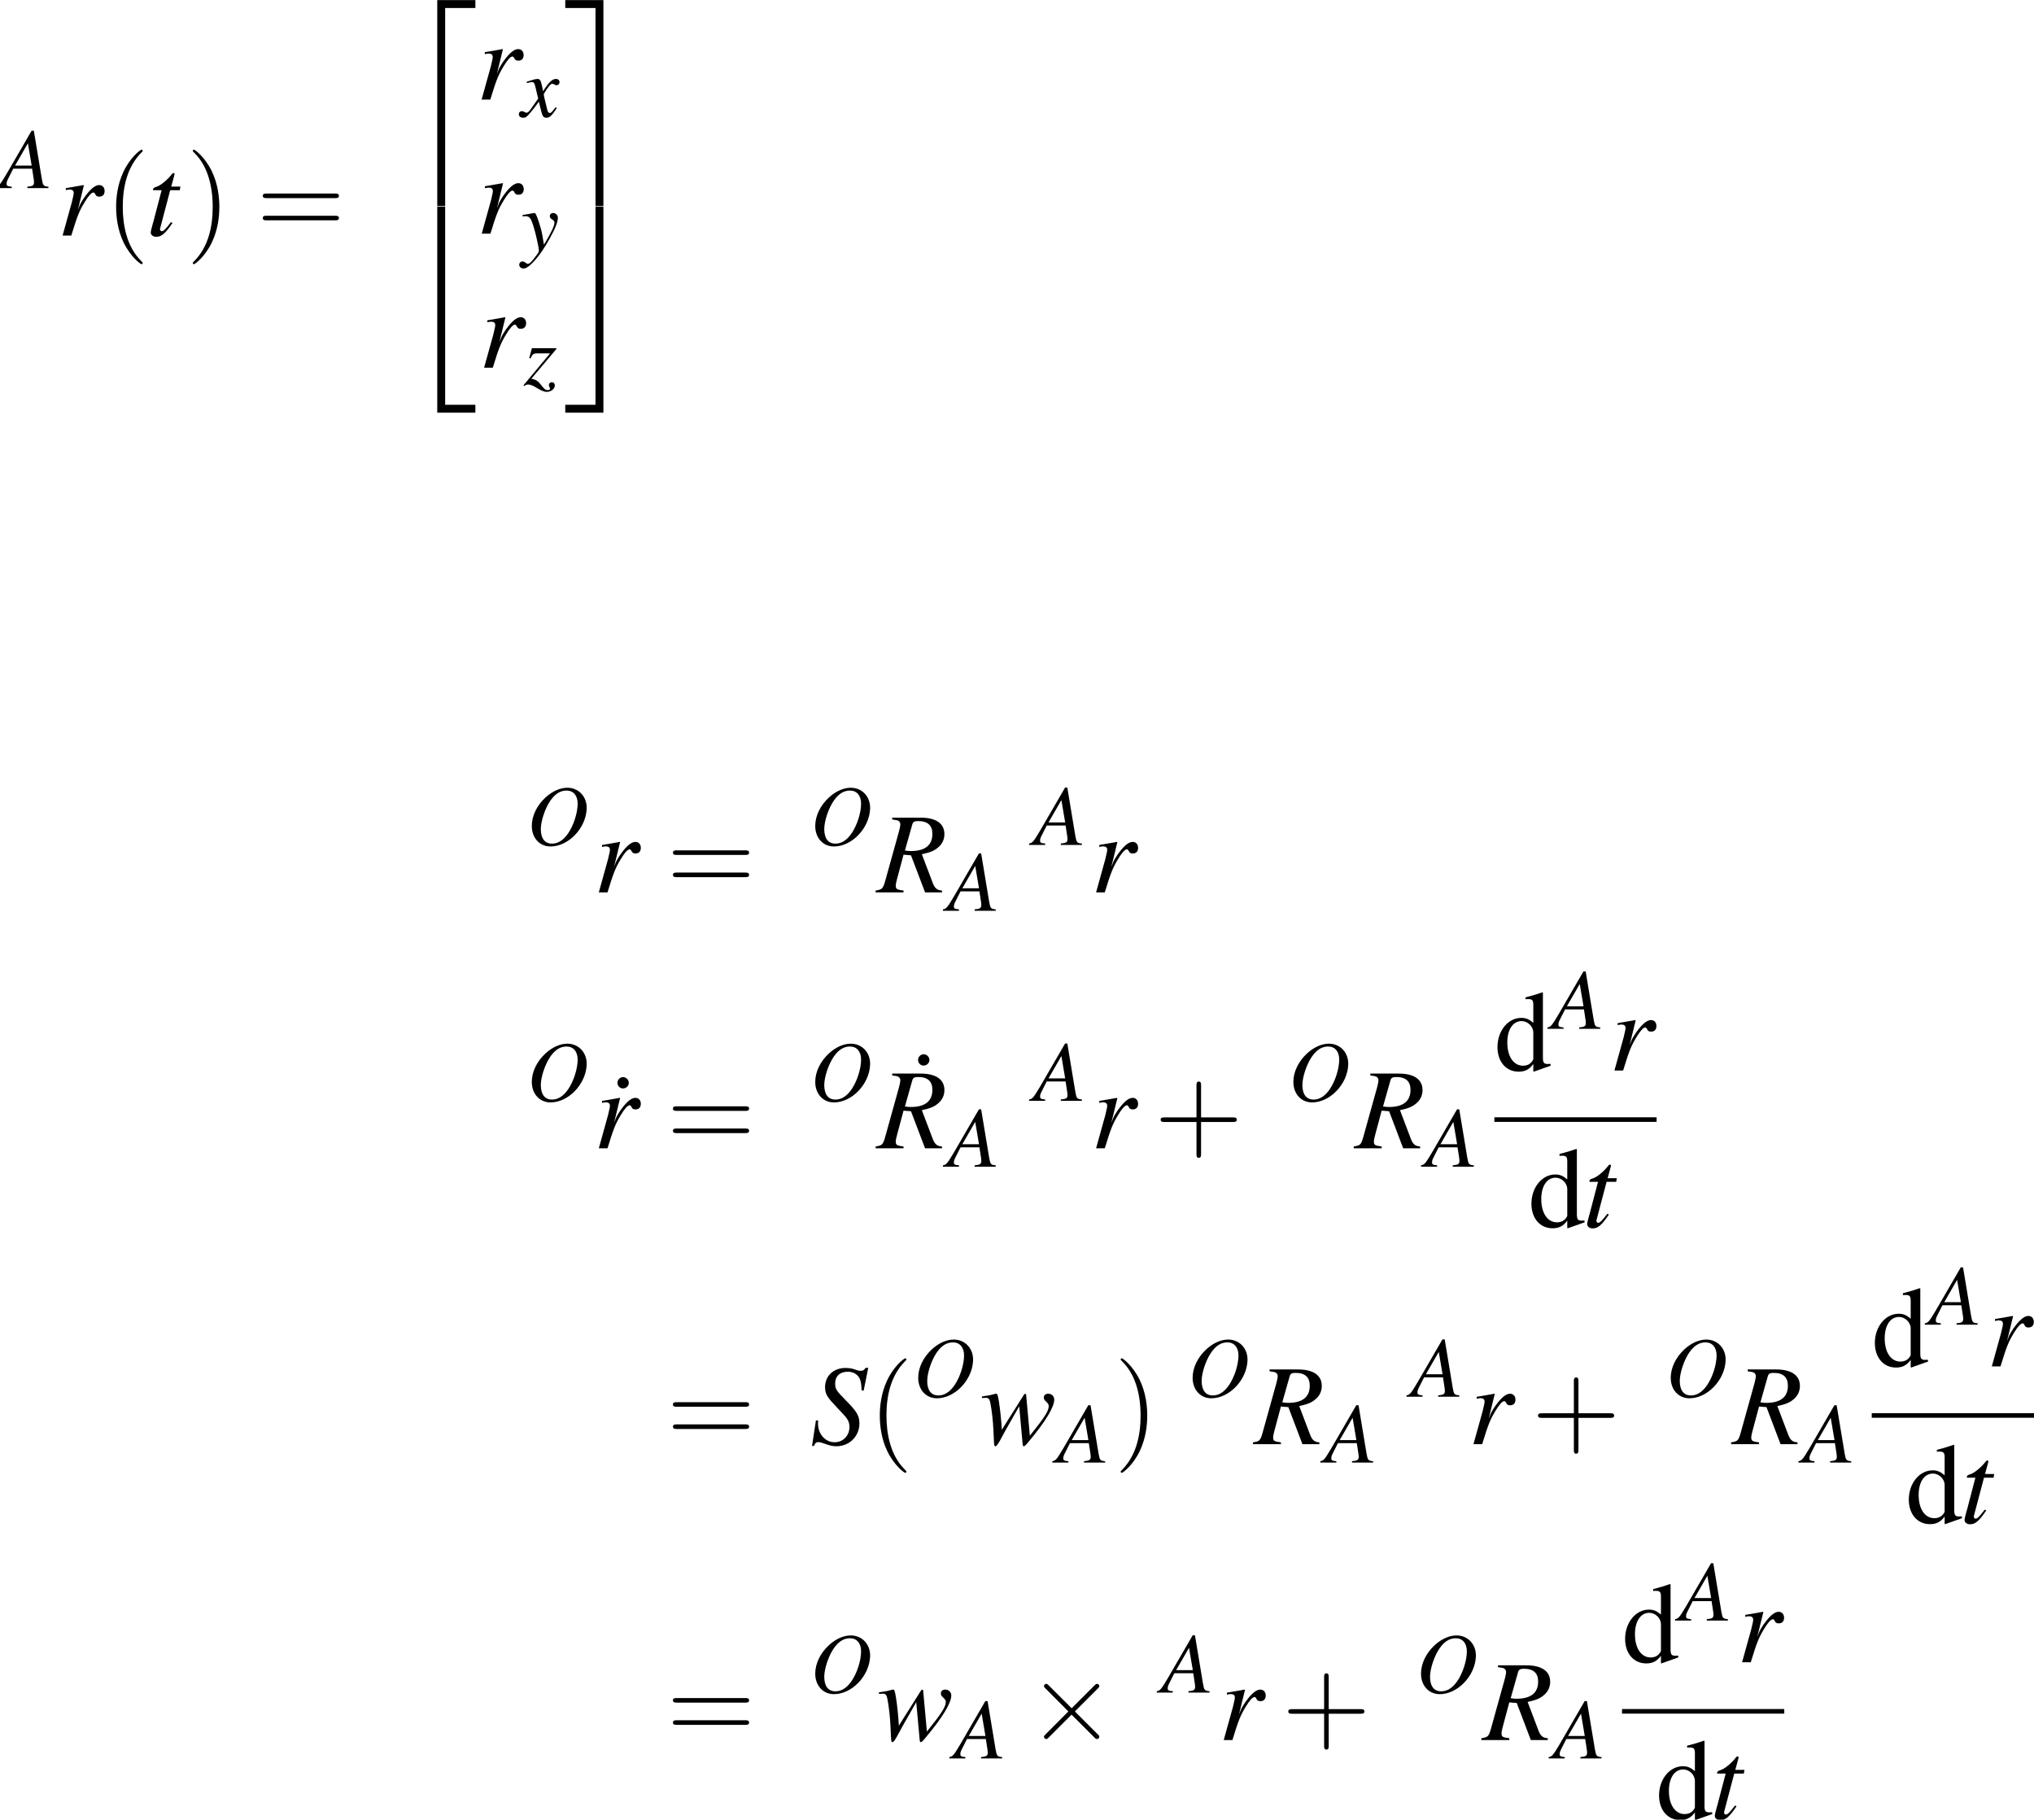 <?xml version='1.0' encoding='UTF-8'?>
<!-- This file was generated by dvisvgm 2.11.1 -->
<svg version='1.1' xmlns='http://www.w3.org/2000/svg' xmlns:xlink='http://www.w3.org/1999/xlink' width='211.611pt' height='189.318pt' viewBox='121.741 78.695 211.611 189.318'>
<defs>
<path id='g6-2' d='M4.633-3.311L2.251-5.681C2.108-5.824 2.084-5.848 1.989-5.848C1.87-5.848 1.751-5.741 1.751-5.61C1.751-5.526 1.775-5.503 1.906-5.372L4.288-2.978L1.906-.584C1.775-.453 1.751-.429 1.751-.345C1.751-.214 1.87-.107 1.989-.107C2.084-.107 2.108-.131 2.251-.274L4.621-2.644L7.087-.179C7.111-.167 7.194-.107 7.265-.107C7.408-.107 7.504-.214 7.504-.345C7.504-.369 7.504-.417 7.468-.476C7.456-.5 5.562-2.37 4.967-2.978L7.146-5.157C7.206-5.229 7.385-5.384 7.444-5.455C7.456-5.479 7.504-5.526 7.504-5.61C7.504-5.741 7.408-5.848 7.265-5.848C7.17-5.848 7.122-5.8 6.991-5.669L4.633-3.311Z'/>
<use id='g20-1' xlink:href='#g8-1'/>
<use id='g20-100' xlink:href='#g8-100'/>
<path id='g1-50' d='M3.883 20.962H4.705V.357H7.849V-.465H3.883V20.962Z'/>
<path id='g1-51' d='M3.228 20.962H4.05V-.465H.083V.357H3.228V20.962Z'/>
<path id='g1-52' d='M3.883 20.951H7.849V20.129H4.705V-.476H3.883V20.951Z'/>
<path id='g1-53' d='M3.228 20.129H.083V20.951H4.05V-.476H3.228V20.129Z'/>
<path id='g21-40' d='M3.942 2.859C3.942 2.823 3.942 2.799 3.74 2.596C2.251 1.096 1.87-1.155 1.87-2.978C1.87-5.05 2.323-7.122 3.788-8.611C3.942-8.754 3.942-8.778 3.942-8.814C3.942-8.897 3.895-8.933 3.823-8.933C3.704-8.933 2.632-8.123 1.93-6.61C1.322-5.3 1.179-3.978 1.179-2.978C1.179-2.049 1.31-.607 1.965 .738C2.68 2.203 3.704 2.978 3.823 2.978C3.895 2.978 3.942 2.942 3.942 2.859Z'/>
<path id='g21-41' d='M3.442-2.978C3.442-3.907 3.311-5.348 2.656-6.694C1.941-8.159 .917-8.933 .798-8.933C.727-8.933 .679-8.885 .679-8.814C.679-8.778 .679-8.754 .905-8.54C2.072-7.361 2.751-5.467 2.751-2.978C2.751-.941 2.311 1.155 .834 2.656C.679 2.799 .679 2.823 .679 2.859C.679 2.93 .727 2.978 .798 2.978C.917 2.978 1.989 2.168 2.692 .655C3.299-.655 3.442-1.977 3.442-2.978Z'/>
<path id='g21-43' d='M4.871-2.739H8.194C8.361-2.739 8.587-2.739 8.587-2.978S8.361-3.216 8.194-3.216H4.871V-6.551C4.871-6.718 4.871-6.944 4.633-6.944S4.395-6.718 4.395-6.551V-3.216H1.06C.893-3.216 .667-3.216 .667-2.978S.893-2.739 1.06-2.739H4.395V.596C4.395 .762 4.395 .989 4.633 .989S4.871 .762 4.871 .596V-2.739Z'/>
<path id='g21-61' d='M8.183-3.895C8.361-3.895 8.587-3.895 8.587-4.133S8.361-4.371 8.194-4.371H1.06C.893-4.371 .667-4.371 .667-4.133S.893-3.895 1.072-3.895H8.183ZM8.194-1.584C8.361-1.584 8.587-1.584 8.587-1.822S8.361-2.061 8.183-2.061H1.072C.893-2.061 .667-2.061 .667-1.822S.893-1.584 1.06-1.584H8.194Z'/>
<use id='g17-82' xlink:href='#g13-82' transform='scale(1.333)'/>
<use id='g17-83' xlink:href='#g13-83' transform='scale(1.333)'/>
<use id='g17-114' xlink:href='#g13-114' transform='scale(1.333)'/>
<use id='g17-116' xlink:href='#g13-116' transform='scale(1.333)'/>
<use id='g17-119' xlink:href='#g13-119' transform='scale(1.333)'/>
<path id='g8-1' d='M1.977-7.408C1.679-7.408 1.405-7.134 1.405-6.825C1.405-6.491 1.656-6.229 1.977-6.229C2.311-6.229 2.585-6.491 2.585-6.813S2.311-7.408 1.977-7.408Z'/>
<path id='g8-100' d='M4.097 .119L5.848-.5V-.691C5.634-.679 5.61-.679 5.574-.679C5.145-.679 5.05-.81 5.05-1.358V-8.111L4.991-8.135C4.419-7.932 4.002-7.813 3.24-7.611V-7.42C3.335-7.432 3.406-7.432 3.502-7.432C3.942-7.432 4.05-7.313 4.05-6.825V-4.967C3.597-5.348 3.275-5.479 2.799-5.479C1.429-5.479 .322-4.133 .322-2.442C.322-.917 1.215 .119 2.525 .119C3.192 .119 3.645-.119 4.05-.679V.083L4.097 .119ZM4.05-1.215C4.05-1.131 3.966-.989 3.847-.858C3.633-.619 3.335-.5 2.99-.5C2.001-.5 1.346-1.453 1.346-2.918C1.346-4.264 1.93-5.145 2.835-5.145C3.466-5.145 4.05-4.586 4.05-3.954V-1.215Z'/>
<path id='g13-65' d='M5.038-.143C4.529-.188 4.475-.259 4.359-.911L3.52-5.967H3.287L.697-1.501C-.009-.313-.098-.214-.456-.143V0H1.215V-.143C.759-.188 .688-.232 .688-.456C.688-.625 .715-.706 .866-1.009L1.376-2.019H3.341L3.52-.849C3.528-.768 3.537-.688 3.537-.616C3.537-.277 3.412-.197 2.841-.143V0H5.038V-.143ZM1.563-2.34L2.903-4.663L3.296-2.34H1.563Z'/>
<path id='g13-79' d='M4.234-5.949C3.484-5.949 2.68-5.592 1.965-4.94C1.063-4.109 .536-3.019 .536-1.974C.536-.724 1.349 .161 2.483 .161C4.341 .161 6.146-1.715 6.244-3.734C6.307-4.993 5.431-5.949 4.234-5.949ZM4.154-5.655C4.859-5.655 5.306-5.136 5.306-4.297C5.306-3.332 4.886-2.028 4.306-1.188C3.814-.482 3.26-.134 2.635-.134C1.885-.134 1.474-.679 1.474-1.644C1.474-2.483 1.921-3.814 2.457-4.591C2.957-5.315 3.502-5.655 4.154-5.655Z'/>
<path id='g13-82' d='M5.065-.143C4.672-.17 4.493-.322 4.324-.786L3.493-2.975C4.181-3.127 4.475-3.252 4.797-3.537C5.092-3.796 5.253-4.145 5.253-4.547C5.253-5.378 4.591-5.833 3.394-5.833H1.179V-5.69C1.554-5.637 1.599-5.628 1.688-5.565C1.76-5.521 1.813-5.413 1.813-5.315C1.813-5.208 1.769-4.993 1.706-4.752L.607-.804C.447-.277 .384-.223-.116-.143V0H2.063V-.143C1.519-.214 1.456-.259 1.456-.554C1.456-.643 1.483-.759 1.563-1.072L2.063-2.939L2.644-2.894L3.743 0H5.065V-.143ZM2.751-5.315C2.805-5.503 2.921-5.565 3.207-5.565C3.948-5.565 4.315-5.226 4.315-4.565C4.315-3.68 3.743-3.225 2.626-3.225C2.483-3.225 2.385-3.234 2.171-3.269L2.751-5.315Z'/>
<path id='g13-83' d='M4.181-4.181L4.538-5.958H4.332C4.207-5.771 4.127-5.726 3.93-5.726C3.823-5.726 3.725-5.753 3.52-5.824C3.323-5.905 3.037-5.949 2.76-5.949C1.831-5.949 1.17-5.333 1.17-4.458C1.17-3.975 1.304-3.716 1.84-3.144C1.921-3.064 2.037-2.939 2.189-2.769C2.349-2.599 2.474-2.465 2.537-2.394C2.957-1.956 3.073-1.724 3.073-1.34C3.073-.67 2.573-.152 1.921-.152C1.179-.152 .616-.786 .616-1.635C.616-1.706 .625-1.778 .634-1.84L.456-1.858L.152 .134H.313C.375-.071 .473-.161 .652-.161C.75-.161 .884-.125 1.117-.045C1.528 .107 1.769 .161 2.046 .161C3.073 .161 3.85-.616 3.85-1.626C3.85-2.206 3.645-2.555 2.841-3.368S1.956-4.306 1.956-4.743C1.956-5.306 2.331-5.655 2.939-5.655C3.269-5.655 3.546-5.538 3.734-5.324C3.93-5.101 4.002-4.797 4.02-4.207L4.181-4.181Z'/>
<path id='g13-114' d='M1.081 0C1.545-1.519 1.697-1.903 2.108-2.582C2.403-3.082 2.653-3.359 2.805-3.359C2.859-3.359 2.903-3.323 2.948-3.234C3.019-3.082 3.091-3.037 3.269-3.037C3.528-3.037 3.68-3.198 3.68-3.475S3.511-3.939 3.26-3.939C3.055-3.939 2.814-3.805 2.582-3.564C2.215-3.189 1.858-2.662 1.715-2.305L1.59-1.983L2.063-3.922L2.037-3.939C1.385-3.823 1.304-3.805 .652-3.698V-3.546C.866-3.591 .893-3.591 .956-3.591C1.152-3.591 1.268-3.502 1.268-3.341C1.268-3.216 1.268-3.216 1.126-2.608L.402 0H1.081Z'/>
<path id='g13-116' d='M2.644-3.823H1.93L2.18-4.743C2.189-4.761 2.189-4.779 2.189-4.788C2.189-4.851 2.162-4.877 2.117-4.877C2.063-4.877 2.037-4.868 1.983-4.797C1.635-4.341 1.081-3.895 .795-3.814C.572-3.743 .509-3.689 .509-3.591C.509-3.582 .509-3.564 .518-3.537H1.179L.536-1.081C.518-1 .509-.974 .482-.893C.402-.625 .331-.313 .331-.241C.331-.045 .518 .098 .759 .098C1.17 .098 1.465-.152 2.028-.983L1.912-1.045C1.474-.482 1.331-.339 1.188-.339C1.108-.339 1.054-.411 1.054-.518C1.054-.527 1.054-.536 1.063-.563L1.849-3.537H2.599L2.644-3.823Z'/>
<path id='g13-119' d='M.143-3.609H.322C.331-3.609 .357-3.609 .402-3.618C.652-3.636 .741-3.546 .804-3.207C.911-2.698 1.018-1.751 1.045-1.045L1.081-.259C1.099 .089 1.117 .161 1.197 .161C1.295 .161 1.447-.063 1.769-.679C1.813-.777 1.992-1.09 2.26-1.563L3.055-2.957L3.314-.107C3.332 .134 3.35 .161 3.412 .161C3.484 .161 3.573 .071 3.814-.223C3.823-.232 3.859-.277 3.895-.322C5.11-1.778 5.789-2.903 5.789-3.475C5.789-3.743 5.592-3.939 5.324-3.939C5.11-3.939 4.976-3.823 4.976-3.636C4.976-3.52 5.02-3.448 5.163-3.314S5.36-3.091 5.36-2.984C5.36-2.599 5.056-2.117 3.886-.661L3.6-3.805C3.6-3.904 3.582-3.93 3.528-3.93C3.484-3.93 3.457-3.913 3.412-3.841L1.697-1.126C1.67-1.751 1.572-2.689 1.474-3.314C1.376-3.868 1.358-3.939 1.251-3.939C1.197-3.939 1.099-3.913 .983-3.877C.884-3.841 .67-3.805 .375-3.761C.339-3.761 .25-3.743 .143-3.725V-3.609Z'/>
<path id='g13-120' d='M3.591-.992C3.52-.911 3.475-.858 3.394-.75C3.189-.482 3.082-.393 2.984-.393C2.85-.393 2.769-.509 2.707-.759C2.689-.831 2.68-.884 2.671-.911C2.448-1.813 2.349-2.224 2.349-2.358C2.742-3.046 3.064-3.439 3.225-3.439C3.278-3.439 3.35-3.412 3.439-3.368C3.546-3.305 3.609-3.287 3.68-3.287C3.868-3.287 3.993-3.421 3.993-3.609S3.841-3.939 3.627-3.939C3.234-3.939 2.894-3.618 2.278-2.662L2.18-3.153C2.055-3.761 1.956-3.939 1.715-3.939C1.519-3.939 1.215-3.859 .67-3.68L.572-3.645L.607-3.511C.947-3.591 1.027-3.609 1.108-3.609C1.331-3.609 1.385-3.528 1.51-2.993L1.769-1.894L1.036-.849C.858-.581 .679-.42 .581-.42C.527-.42 .438-.447 .348-.5C.232-.563 .134-.59 .063-.59C-.107-.59-.241-.456-.241-.277C-.241-.045-.063 .098 .205 .098C.482 .098 .59 .018 1.036-.527C1.277-.813 1.465-1.054 1.84-1.572L2.108-.5C2.224-.045 2.34 .098 2.626 .098C2.966 .098 3.198-.116 3.716-.92L3.591-.992Z'/>
<path id='g13-121' d='M.134-3.573C.25-3.6 .313-3.609 .411-3.609C.92-3.609 1.054-3.386 1.465-1.849C1.617-1.268 1.831-.223 1.831-.071C1.831 .071 1.778 .214 1.644 .375C1.367 .741 1.188 .974 1.09 1.081C.902 1.277 .795 1.349 .679 1.349C.625 1.349 .563 1.322 .465 1.251C.331 1.143 .232 1.099 .134 1.099C-.063 1.099-.214 1.251-.214 1.447C-.214 1.67-.018 1.84 .241 1.84C.813 1.84 1.983 .5 2.948-1.268C3.555-2.367 3.805-3.01 3.805-3.448C3.805-3.716 3.582-3.939 3.314-3.939C3.109-3.939 2.966-3.805 2.966-3.609C2.966-3.475 3.037-3.377 3.216-3.26C3.386-3.162 3.448-3.082 3.448-2.957C3.448-2.599 3.118-1.903 2.358-.643L2.18-1.679C2.046-2.465 1.545-3.939 1.411-3.939H1.376C1.367-3.93 1.331-3.93 1.295-3.93C1.215-3.922 .893-3.868 .42-3.779C.375-3.77 .259-3.743 .134-3.725V-3.573Z'/>
<path id='g13-122' d='M.724-2.76C.911-3.207 1.027-3.287 1.447-3.287H2.751L-.018 .036L.063 .116C.205 0 .322-.045 .473-.045C.688-.045 .983 .071 1.402 .331C1.849 .607 2.153 .724 2.403 .724C2.85 .724 3.243 .402 3.243 .045C3.243-.143 3.118-.277 2.93-.277C2.751-.277 2.626-.161 2.626 0C2.626 .08 2.653 .17 2.707 .268C2.733 .322 2.751 .375 2.751 .402C2.751 .482 2.653 .536 2.51 .536C2.287 .536 2.18 .465 1.885 .089C1.492-.42 1.322-.536 .804-.652L3.394-3.725V-3.823H.858L.581-2.796L.724-2.76Z'/>
</defs>
<g id='page1'>
<use x='121.741' y='98.264' xlink:href='#g13-65'/>
<use x='127.718' y='103.201' xlink:href='#g17-114'/>
<use x='132.643' y='103.201' xlink:href='#g21-40'/>
<use x='136.983' y='103.201' xlink:href='#g17-116'/>
<use x='141.119' y='103.201' xlink:href='#g21-41'/>
<use x='148.414' y='103.201' xlink:href='#g21-61'/>
<use x='163.349' y='79.171' xlink:href='#g1-50'/>
<use x='163.349' y='100.678' xlink:href='#g1-52'/>
<use x='171.311' y='89.054' xlink:href='#g17-114'/>
<use x='175.961' y='90.847' xlink:href='#g13-120'/>
<use x='171.324' y='103.002' xlink:href='#g17-114'/>
<use x='175.975' y='104.795' xlink:href='#g13-121'/>
<use x='171.571' y='116.949' xlink:href='#g17-114'/>
<use x='176.221' y='118.743' xlink:href='#g13-122'/>
<use x='180.467' y='79.171' xlink:href='#g1-51'/>
<use x='180.467' y='100.678' xlink:href='#g1-53'/>
<use x='176.532' y='166.599' xlink:href='#g13-79'/>
<use x='183.504' y='171.536' xlink:href='#g17-114'/>
<use x='191.086' y='171.536' xlink:href='#g21-61'/>
<use x='206.02' y='166.599' xlink:href='#g13-79'/>
<use x='212.992' y='171.536' xlink:href='#g17-82'/>
<use x='220.297' y='173.449' xlink:href='#g13-65'/>
<use x='229.262' y='166.599' xlink:href='#g13-65'/>
<use x='235.239' y='171.536' xlink:href='#g17-114'/>
<use x='176.532' y='193.227' xlink:href='#g13-79'/>
<use x='184.574' y='198.164' xlink:href='#g20-1'/>
<use x='183.504' y='198.164' xlink:href='#g17-114'/>
<use x='191.086' y='198.164' xlink:href='#g21-61'/>
<use x='206.02' y='193.227' xlink:href='#g13-79'/>
<use x='215.849' y='195.785' xlink:href='#g20-1'/>
<use x='212.992' y='198.164' xlink:href='#g17-82'/>
<use x='220.297' y='200.077' xlink:href='#g13-65'/>
<use x='229.262' y='193.227' xlink:href='#g13-65'/>
<use x='235.239' y='198.164' xlink:href='#g17-114'/>
<use x='241.825' y='198.164' xlink:href='#g21-43'/>
<use x='255.763' y='193.227' xlink:href='#g13-79'/>
<use x='262.735' y='198.164' xlink:href='#g17-82'/>
<use x='270.039' y='200.077' xlink:href='#g13-65'/>
<use x='277.211' y='190.071' xlink:href='#g20-100'/>
<use x='283.189' y='185.731' xlink:href='#g13-65'/>
<use x='289.165' y='190.071' xlink:href='#g17-114'/>
<rect x='277.211' y='194.936' height='.478' width='16.88'/>
<use x='280.744' y='206.365' xlink:href='#g20-100'/>
<use x='286.422' y='206.365' xlink:href='#g17-116'/>
<use x='191.086' y='228.946' xlink:href='#g21-61'/>
<use x='206.02' y='228.946' xlink:href='#g17-83'/>
<use x='212.094' y='228.946' xlink:href='#g21-40'/>
<use x='216.732' y='224.009' xlink:href='#g13-79'/>
<use x='223.704' y='228.946' xlink:href='#g17-119'/>
<use x='231.678' y='230.859' xlink:href='#g13-65'/>
<use x='237.654' y='228.946' xlink:href='#g21-41'/>
<use x='245.282' y='224.009' xlink:href='#g13-79'/>
<use x='252.253' y='228.946' xlink:href='#g17-82'/>
<use x='259.558' y='230.859' xlink:href='#g13-65'/>
<use x='268.523' y='224.009' xlink:href='#g13-65'/>
<use x='274.5' y='228.946' xlink:href='#g17-114'/>
<use x='281.086' y='228.946' xlink:href='#g21-43'/>
<use x='295.024' y='224.009' xlink:href='#g13-79'/>
<use x='301.996' y='228.946' xlink:href='#g17-82'/>
<use x='309.3' y='230.859' xlink:href='#g13-65'/>
<use x='316.473' y='220.853' xlink:href='#g20-100'/>
<use x='322.45' y='216.513' xlink:href='#g13-65'/>
<use x='328.427' y='220.853' xlink:href='#g17-114'/>
<rect x='316.473' y='225.718' height='.478' width='16.88'/>
<use x='320.005' y='237.147' xlink:href='#g20-100'/>
<use x='325.684' y='237.147' xlink:href='#g17-116'/>
<use x='191.086' y='259.728' xlink:href='#g21-61'/>
<use x='206.02' y='254.791' xlink:href='#g13-79'/>
<use x='212.992' y='259.728' xlink:href='#g17-119'/>
<use x='220.966' y='261.641' xlink:href='#g13-65'/>
<use x='228.603' y='259.728' xlink:href='#g6-2'/>
<use x='242.541' y='254.791' xlink:href='#g13-65'/>
<use x='248.518' y='259.728' xlink:href='#g17-114'/>
<use x='255.104' y='259.728' xlink:href='#g21-43'/>
<use x='269.042' y='254.791' xlink:href='#g13-79'/>
<use x='276.014' y='259.728' xlink:href='#g17-82'/>
<use x='283.318' y='261.641' xlink:href='#g13-65'/>
<use x='290.491' y='251.635' xlink:href='#g20-100'/>
<use x='296.468' y='247.295' xlink:href='#g13-65'/>
<use x='302.445' y='251.635' xlink:href='#g17-114'/>
<rect x='290.491' y='256.5' height='.478' width='16.88'/>
<use x='294.023' y='267.929' xlink:href='#g20-100'/>
<use x='299.702' y='267.929' xlink:href='#g17-116'/>
</g>
</svg>